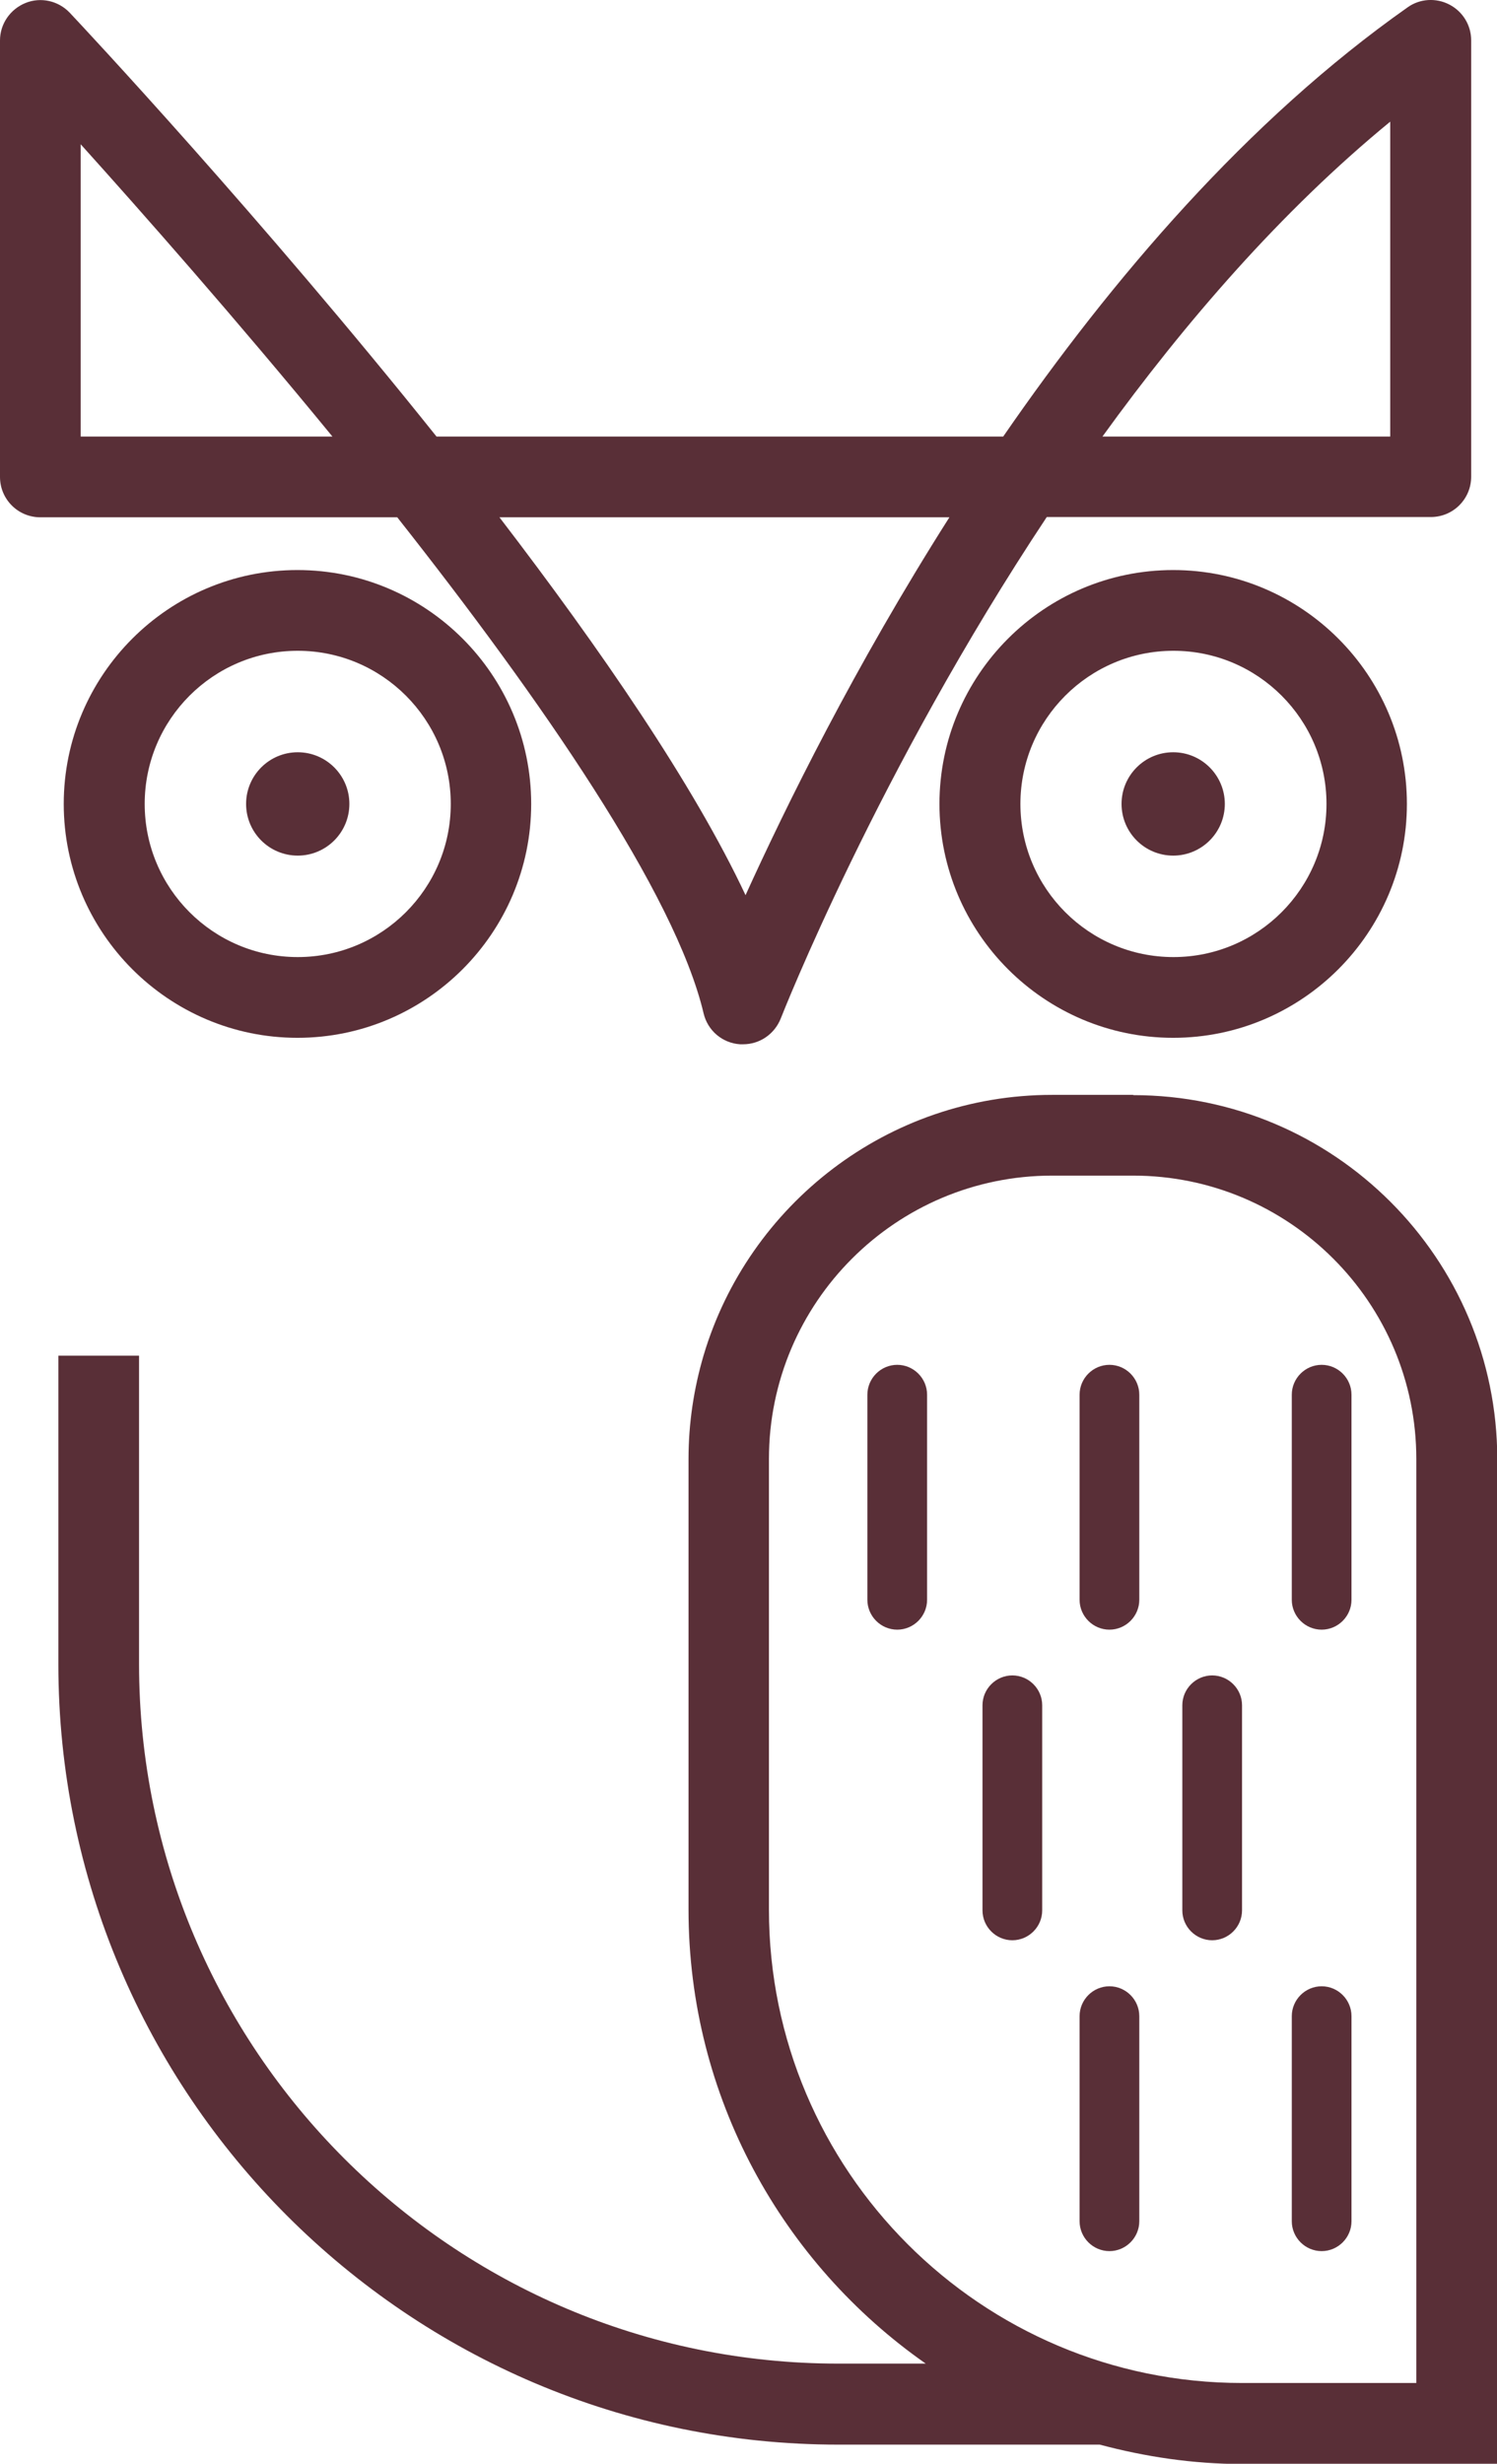 <?xml version="1.0" encoding="UTF-8"?>
<svg id="Layer_2" data-name="Layer 2" xmlns="http://www.w3.org/2000/svg" viewBox="0 0 55.66 91.54">
  <defs>
    <style>
      .cls-1 {
        fill: #592f37;
      }
    </style>
  </defs>
  <g id="Layer_1-2" data-name="Layer 1">
    <g>
      <path class="cls-1" d="m42.13,40.68h-3.01c-6.12,0-11.3,4.09-12.96,9.68-.36,1.22-.56,2.51-.56,3.85v16.74c0,6.98,3.5,13.15,8.82,16.87h-3.25c-14.34,0-26-11.67-26-26v-11.45h0s-3,0-3,0v11.46c0,15.99,13.01,29,29,29h9.72c1.69.45,3.46.72,5.3.72h9.48v-37.33c0-7.46-6.07-13.53-13.53-13.53Zm10.53,47.86h-6.48c-9.7,0-17.59-7.89-17.59-17.59v-16.74c0-5.81,4.72-10.53,10.53-10.53h3.01c5.81,0,10.53,4.72,10.53,10.53v34.33Z"/>
      <path class="cls-1" d="m2.37,29.87c0,4.79,3.9,8.69,8.69,8.69s8.69-3.9,8.69-8.69-3.9-8.69-8.69-8.69-8.69,3.9-8.69,8.69Zm14.39,0c0,3.14-2.55,5.69-5.69,5.69s-5.69-2.55-5.69-5.69,2.55-5.69,5.69-5.69,5.69,2.55,5.69,5.69Z"/>
      <path class="cls-1" d="m9.15,29.87c0,1.06.86,1.92,1.92,1.92s1.92-.86,1.92-1.92-.86-1.92-1.92-1.92-1.92.86-1.92,1.92Z"/>
      <path class="cls-1" d="m34.93,29.87c0,4.79,3.9,8.69,8.69,8.69s8.69-3.9,8.69-8.69-3.9-8.69-8.69-8.69-8.69,3.9-8.69,8.69Zm14.39,0c0,3.14-2.55,5.69-5.69,5.69s-5.69-2.55-5.69-5.69,2.55-5.69,5.69-5.69,5.69,2.55,5.69,5.69Z"/>
      <path class="cls-1" d="m41.7,29.87c0,1.06.86,1.92,1.92,1.92s1.92-.86,1.92-1.92-.86-1.92-1.92-1.92-1.92.86-1.92,1.92Z"/>
      <path class="cls-1" d="m26.16,37.65c.15.64.7,1.11,1.36,1.15.04,0,.07,0,.11,0,.62,0,1.17-.38,1.4-.96.06-.15,3.6-9.16,9.89-18.63h14.28c.83,0,1.5-.67,1.5-1.5V1.5c0-.56-.31-1.07-.81-1.33-.5-.26-1.1-.22-1.55.1-5.97,4.2-11.01,10.11-15.04,15.95h-21.07C9.71,8.07,3.11,1.02,2.59.47,2.17.03,1.52-.12.95.11c-.57.23-.95.78-.95,1.39v16.22c0,.83.67,1.5,1.5,1.5h13.27c5.33,6.75,10.34,13.98,11.39,18.43ZM51.69,4.52v11.7h-10.7c3.06-4.23,6.65-8.38,10.7-11.7Zm-16.39,14.7c-3.53,5.55-6.09,10.76-7.58,14.04-1.93-4.11-5.4-9.15-9.15-14.04h16.73ZM3,16.22V5.36c2.27,2.52,5.76,6.47,9.36,10.86H3Z"/>
      <path class="cls-1" d="m33.36,50.71c-.61,0-1.11.5-1.11,1.11v7.62c0,.61.5,1.11,1.11,1.11s1.11-.5,1.11-1.11v-7.62c0-.61-.5-1.11-1.11-1.11Z"/>
      <path class="cls-1" d="m41.25,50.71c-.61,0-1.11.5-1.11,1.11v7.62c0,.61.5,1.11,1.11,1.11s1.11-.5,1.11-1.11v-7.62c0-.61-.5-1.11-1.11-1.11Z"/>
      <path class="cls-1" d="m48.03,51.82v7.62c0,.61.5,1.11,1.11,1.11s1.11-.5,1.11-1.11v-7.62c0-.61-.5-1.11-1.11-1.11s-1.11.5-1.11,1.11Z"/>
      <path class="cls-1" d="m41.25,73.8c-.61,0-1.11.5-1.11,1.11v7.62c0,.61.5,1.11,1.11,1.11s1.11-.5,1.11-1.11v-7.62c0-.61-.5-1.11-1.11-1.11Z"/>
      <path class="cls-1" d="m49.14,73.8c-.61,0-1.11.5-1.11,1.11v7.62c0,.61.5,1.11,1.11,1.11s1.11-.5,1.11-1.11v-7.62c0-.61-.5-1.11-1.11-1.11Z"/>
      <path class="cls-1" d="m37.64,62.25c-.61,0-1.11.5-1.11,1.11v7.62c0,.61.5,1.11,1.11,1.11s1.11-.5,1.11-1.11v-7.62c0-.61-.5-1.11-1.11-1.11Z"/>
      <path class="cls-1" d="m45.07,62.25c-.61,0-1.11.5-1.11,1.11v7.62c0,.61.5,1.11,1.11,1.11s1.11-.5,1.11-1.11v-7.62c0-.61-.5-1.11-1.11-1.11Z"/>
    </g>
  </g>
</svg>